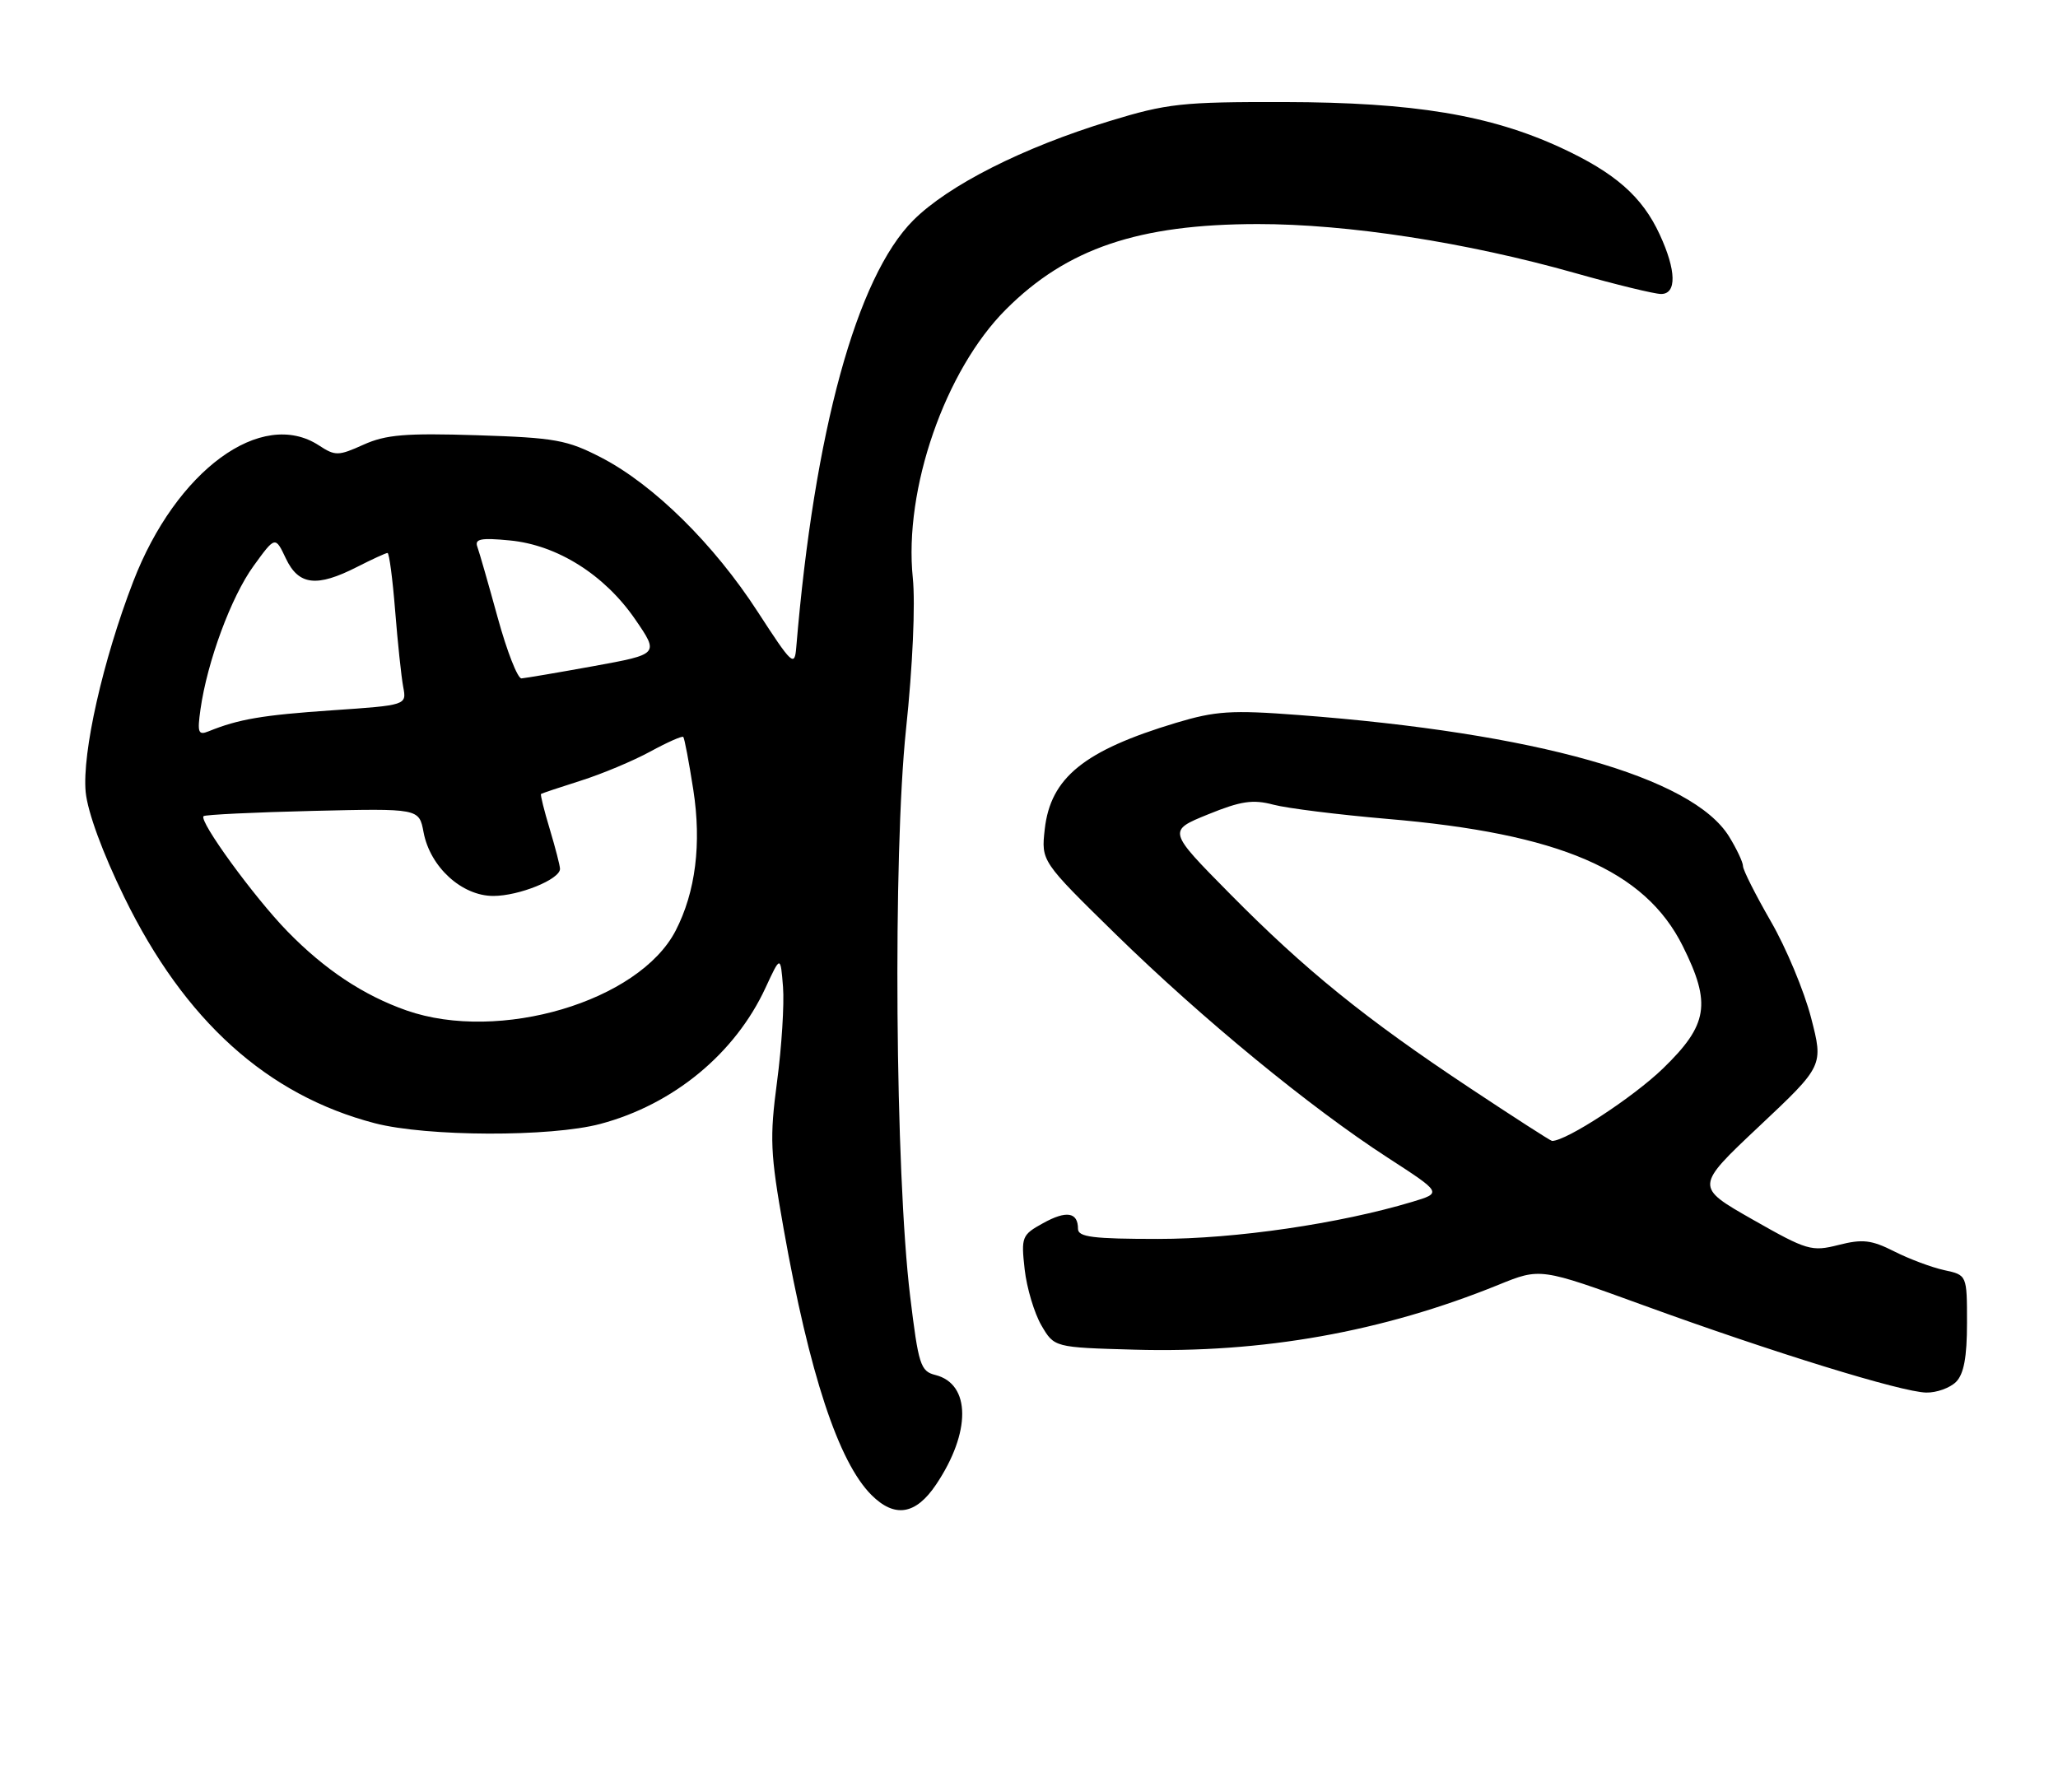 <?xml version="1.0" encoding="UTF-8" standalone="no"?>
<!DOCTYPE svg PUBLIC "-//W3C//DTD SVG 1.1//EN" "http://www.w3.org/Graphics/SVG/1.1/DTD/svg11.dtd" >
<svg xmlns="http://www.w3.org/2000/svg" xmlns:xlink="http://www.w3.org/1999/xlink" version="1.1" viewBox="0 0 294 256">
 <g >
 <path fill="currentColor"
d=" M 133.72 212.10 C 138.74 204.63 138.70 197.72 133.63 196.44 C 131.50 195.91 131.21 195.00 130.02 185.18 C 127.88 167.51 127.55 122.12 129.43 104.20 C 130.38 95.25 130.78 86.26 130.40 82.56 C 129.10 69.91 135.01 52.89 143.71 44.20 C 152.42 35.49 162.64 32.03 179.65 32.01 C 192.51 32.00 209.46 34.61 225.05 39.02 C 230.85 40.66 236.36 42.00 237.30 42.00 C 239.55 42.00 239.48 38.63 237.10 33.50 C 234.60 28.08 230.73 24.69 223.00 21.11 C 212.84 16.42 201.95 14.62 183.50 14.58 C 168.85 14.55 166.74 14.78 158.50 17.30 C 146.14 21.07 135.49 26.46 130.47 31.47 C 122.37 39.58 116.32 61.66 113.75 92.50 C 113.52 95.31 113.16 94.98 108.25 87.41 C 101.99 77.74 93.41 69.28 85.95 65.40 C 81.01 62.84 79.34 62.54 68.15 62.18 C 57.95 61.86 55.12 62.09 51.93 63.53 C 48.34 65.15 47.89 65.16 45.57 63.64 C 37.36 58.26 25.15 67.21 19.03 83.09 C 14.70 94.32 11.71 107.56 12.24 113.16 C 12.52 116.01 14.65 121.84 17.76 128.19 C 26.37 145.82 38.17 156.46 53.54 160.47 C 60.96 162.40 78.68 162.46 85.76 160.57 C 96.19 157.80 105.01 150.53 109.36 141.12 C 111.50 136.50 111.50 136.50 111.86 141.00 C 112.05 143.47 111.67 149.55 111.01 154.51 C 109.94 162.60 110.03 164.75 111.94 175.51 C 115.63 196.29 119.78 208.87 124.49 213.58 C 127.81 216.90 130.82 216.42 133.72 212.10 Z  M 279.43 197.43 C 280.55 196.31 281.00 193.90 281.00 189.01 C 281.00 182.16 281.00 182.16 277.75 181.46 C 275.96 181.07 272.75 179.87 270.62 178.79 C 267.35 177.14 266.09 176.99 262.66 177.86 C 258.79 178.84 258.15 178.65 250.36 174.22 C 242.14 169.54 242.14 169.54 251.32 160.90 C 260.50 152.26 260.50 152.26 258.72 145.38 C 257.74 141.60 255.16 135.40 252.97 131.62 C 250.79 127.83 249.00 124.29 249.00 123.74 C 249.00 123.19 248.10 121.28 247.01 119.51 C 241.75 111.01 219.44 104.71 185.50 102.15 C 175.91 101.42 173.66 101.57 168.00 103.27 C 154.88 107.22 150.08 111.10 149.25 118.46 C 148.74 123.04 148.74 123.04 159.41 133.49 C 171.75 145.55 187.13 158.19 198.26 165.40 C 206.01 170.42 206.01 170.42 201.76 171.70 C 191.33 174.83 176.49 177.00 165.45 177.00 C 156.15 177.00 154.00 176.73 154.00 175.56 C 154.00 173.17 152.35 172.90 149.01 174.75 C 145.98 176.42 145.86 176.71 146.38 181.35 C 146.68 184.01 147.76 187.61 148.77 189.35 C 150.61 192.50 150.61 192.50 162.05 192.82 C 180.37 193.34 197.50 190.28 214.06 183.56 C 220.05 181.12 220.05 181.12 234.78 186.48 C 253.23 193.20 271.67 198.89 275.18 198.95 C 276.65 198.98 278.56 198.29 279.43 197.43 Z  M 58.08 144.36 C 51.92 142.20 46.38 138.52 41.05 133.05 C 36.28 128.15 28.37 117.28 29.08 116.60 C 29.31 116.39 36.33 116.05 44.68 115.85 C 59.87 115.49 59.87 115.49 60.51 118.90 C 61.44 123.86 65.97 128.00 70.47 128.00 C 74.15 128.00 80.00 125.63 80.00 124.13 C 80.00 123.68 79.34 121.13 78.54 118.46 C 77.73 115.78 77.17 113.52 77.29 113.43 C 77.40 113.34 79.97 112.48 83.00 111.52 C 86.03 110.56 90.48 108.69 92.90 107.37 C 95.32 106.05 97.44 105.11 97.61 105.28 C 97.78 105.45 98.42 108.83 99.04 112.81 C 100.24 120.53 99.37 127.44 96.52 132.96 C 91.29 143.07 71.32 148.99 58.08 144.36 Z  M 28.64 101.34 C 29.60 94.54 33.03 85.25 36.22 80.86 C 39.32 76.58 39.32 76.58 40.84 79.79 C 42.66 83.63 45.25 83.93 51.00 81.00 C 53.16 79.90 55.12 79.00 55.36 79.00 C 55.60 79.00 56.09 82.71 56.45 87.25 C 56.81 91.79 57.33 96.68 57.60 98.13 C 58.10 100.75 58.10 100.75 47.43 101.48 C 37.49 102.16 34.09 102.74 29.80 104.48 C 28.32 105.08 28.17 104.67 28.64 101.34 Z  M 71.10 88.24 C 69.78 83.44 68.47 78.87 68.19 78.11 C 67.78 76.99 68.71 76.81 72.83 77.21 C 79.61 77.86 86.36 82.11 90.74 88.48 C 94.16 93.46 94.16 93.46 84.83 95.16 C 79.70 96.09 75.05 96.88 74.50 96.92 C 73.95 96.96 72.42 93.05 71.10 88.24 Z  M 209.95 155.42 C 195.00 145.50 186.45 138.58 175.66 127.65 C 166.81 118.69 166.81 118.69 172.57 116.35 C 177.27 114.44 178.97 114.18 181.91 114.96 C 183.88 115.48 191.19 116.39 198.16 116.99 C 222.84 119.08 234.99 124.31 240.40 135.17 C 244.50 143.40 244.01 146.40 237.58 152.64 C 233.31 156.77 223.78 163.00 221.72 163.00 C 221.53 163.00 216.23 159.59 209.95 155.42 Z "/>
</g>
</svg>